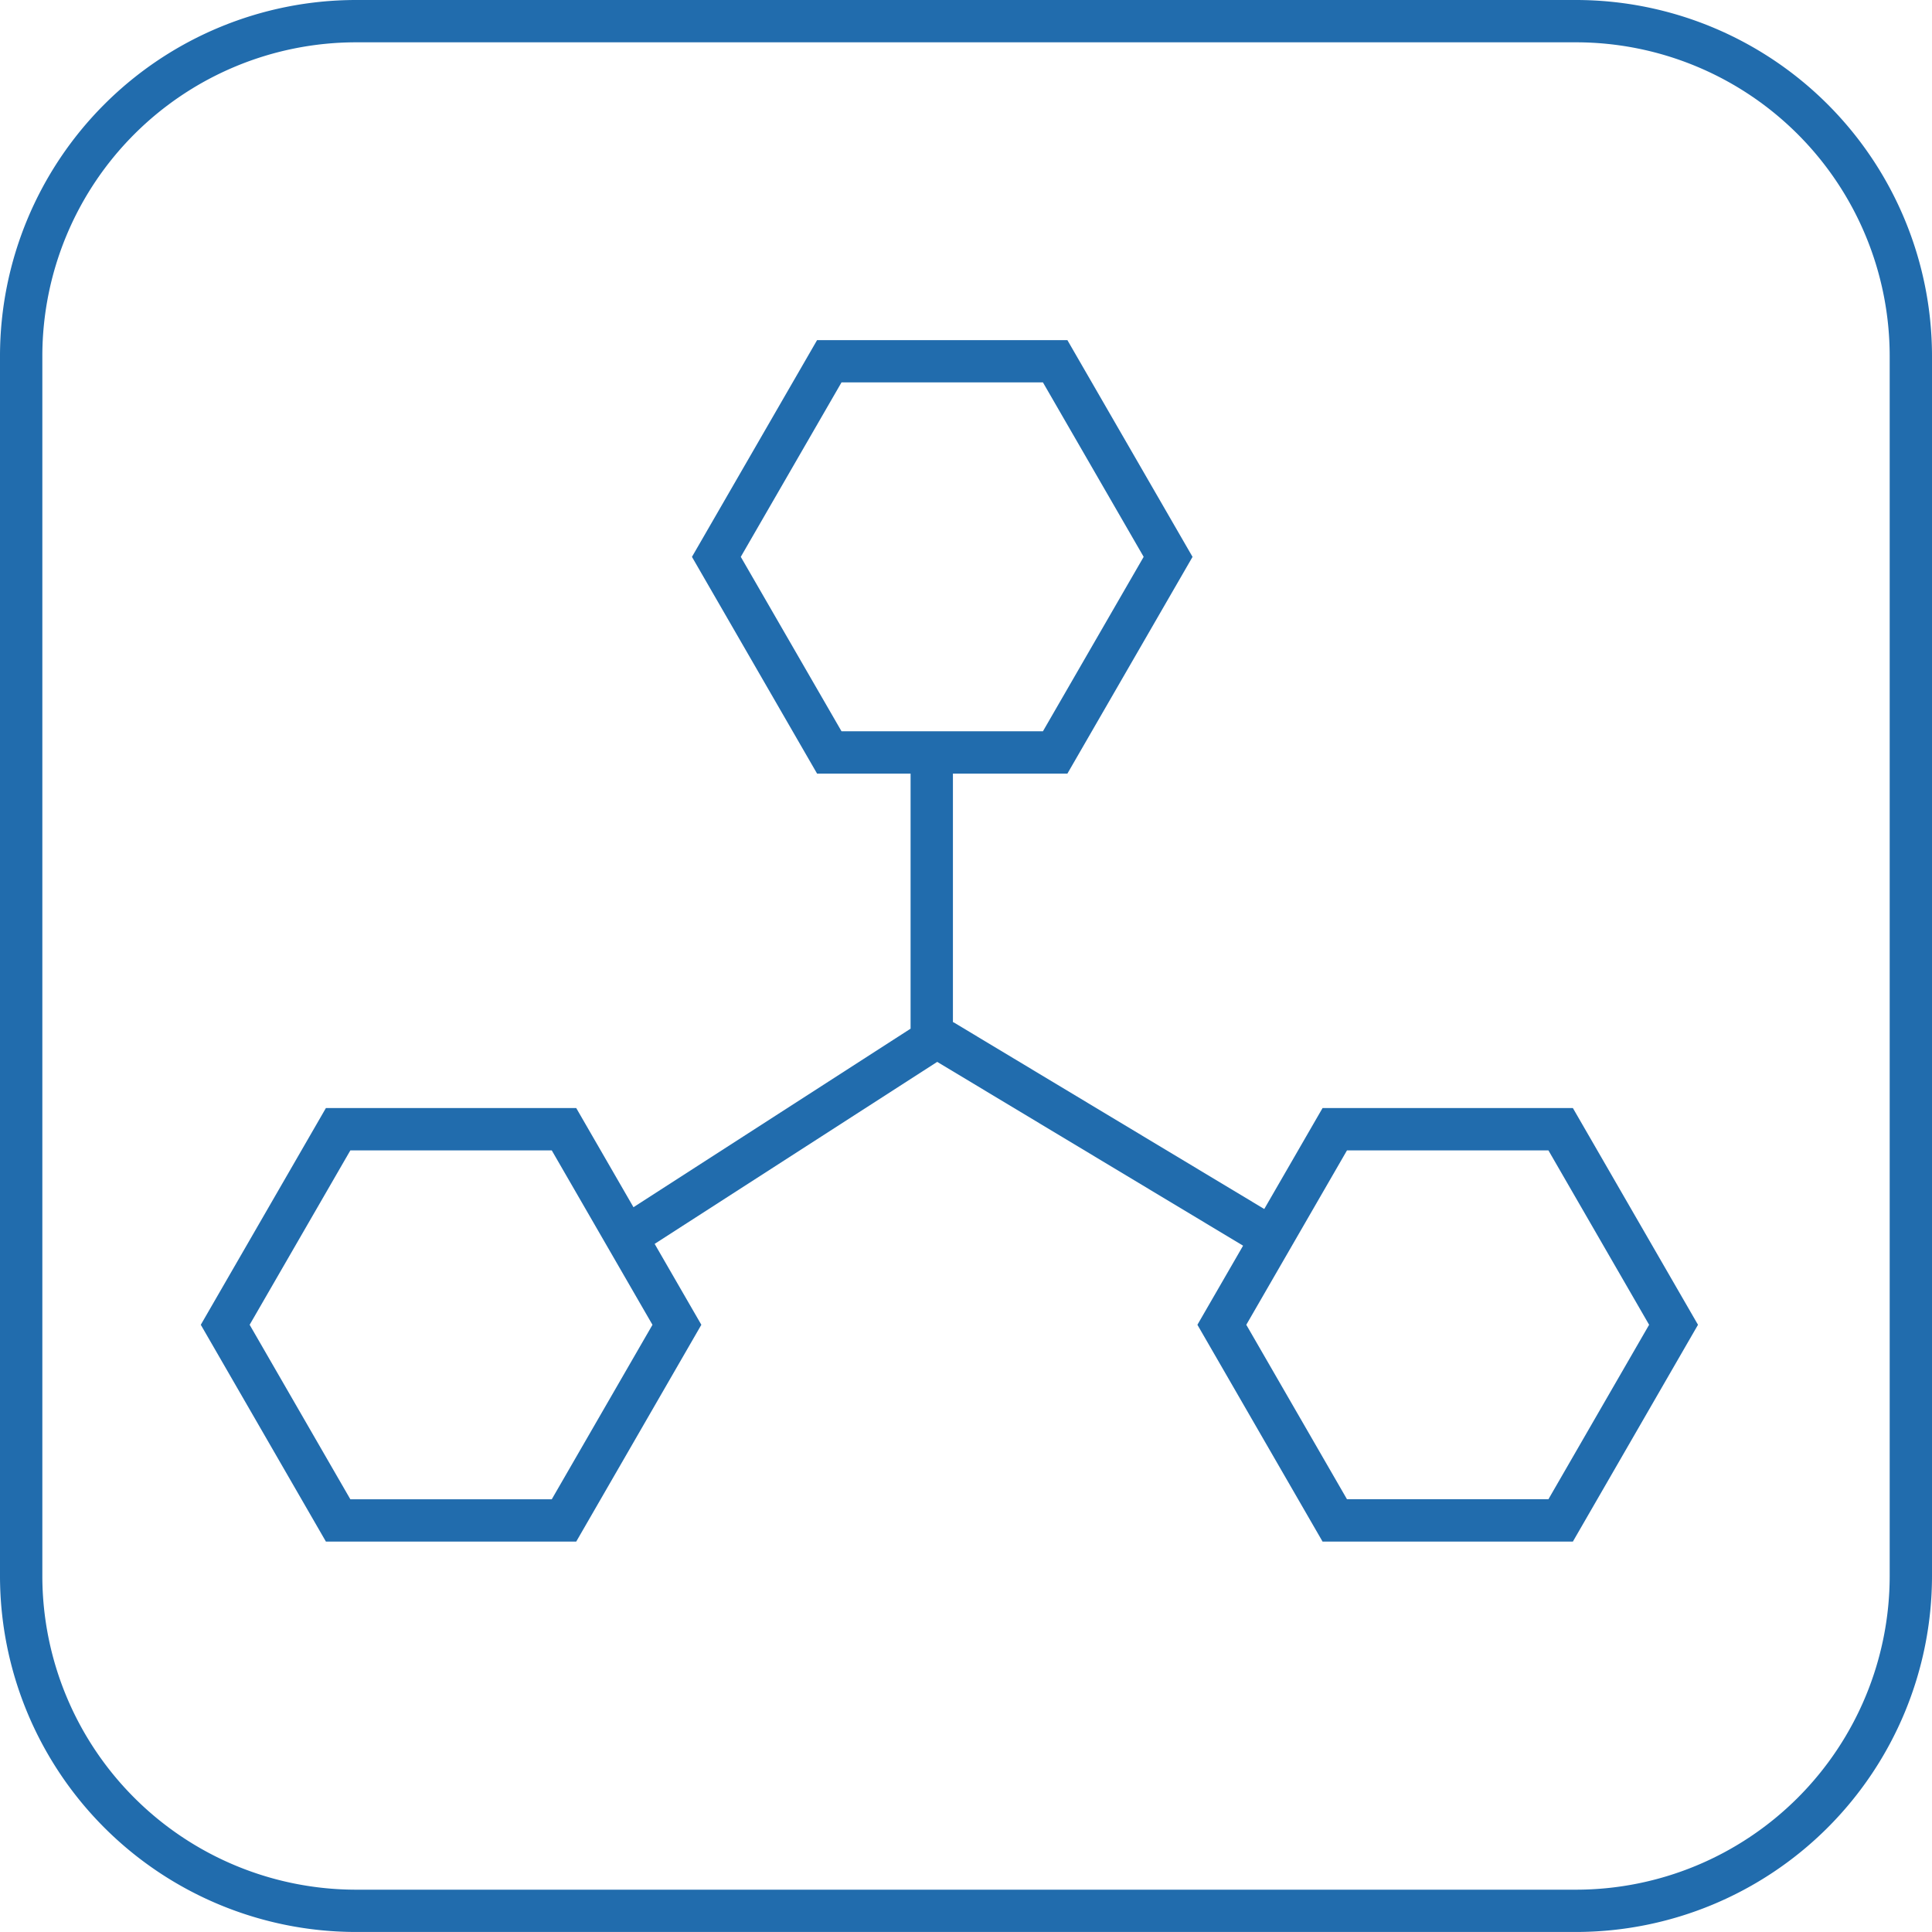 <svg xmlns="http://www.w3.org/2000/svg" viewBox="0 0 67.074 67.073"><g id="Layer_2" data-name="Layer 2"><g id="Layer_1-2" data-name="Layer 1"><path d="M54.72,67.073H12.354A12.367,12.367,0,0,1,0,54.72V12.354A12.368,12.368,0,0,1,12.354,0H54.72A12.368,12.368,0,0,1,67.074,12.354V54.72A12.368,12.368,0,0,1,54.72,67.073ZM12.354,1.469A10.897,10.897,0,0,0,1.47,12.354V54.72A10.897,10.897,0,0,0,12.354,65.605H54.72A10.897,10.897,0,0,0,65.605,54.72V12.354A10.897,10.897,0,0,0,54.72,1.469Z" fill="#216cad"/><path d="M37.057,26.858H28.367l-4.344-7.525,4.344-7.525h8.69l4.345,7.525ZM29.215,25.388h6.993l3.497-6.056-3.497-6.056H29.215l-3.497,6.056Z" fill="#216cad"/><path d="M20.005,53.52H11.315L6.971,45.993l4.344-7.525h8.69l4.344,7.525Zm-7.842-1.469h6.993l3.496-6.057-3.496-6.055H12.163L8.667,45.993Z" fill="#216cad"/><path d="M54.606,53.52H45.916l-4.345-7.527,4.345-7.525h8.69l4.344,7.525ZM46.764,52.05h6.993l3.496-6.057-3.496-6.055H46.764l-3.496,6.055Z" fill="#216cad"/><polygon points="21.789 43.789 20.993 42.555 31.613 35.713 31.613 26.029 33.083 26.029 33.083 36.514 21.789 43.789" fill="#216cad"/><rect x="37.838" y="32.798" width="1.47" height="13.674" transform="translate(-15.268 52.282) rotate(-58.997)" fill="#216cad"/></g></g></svg>